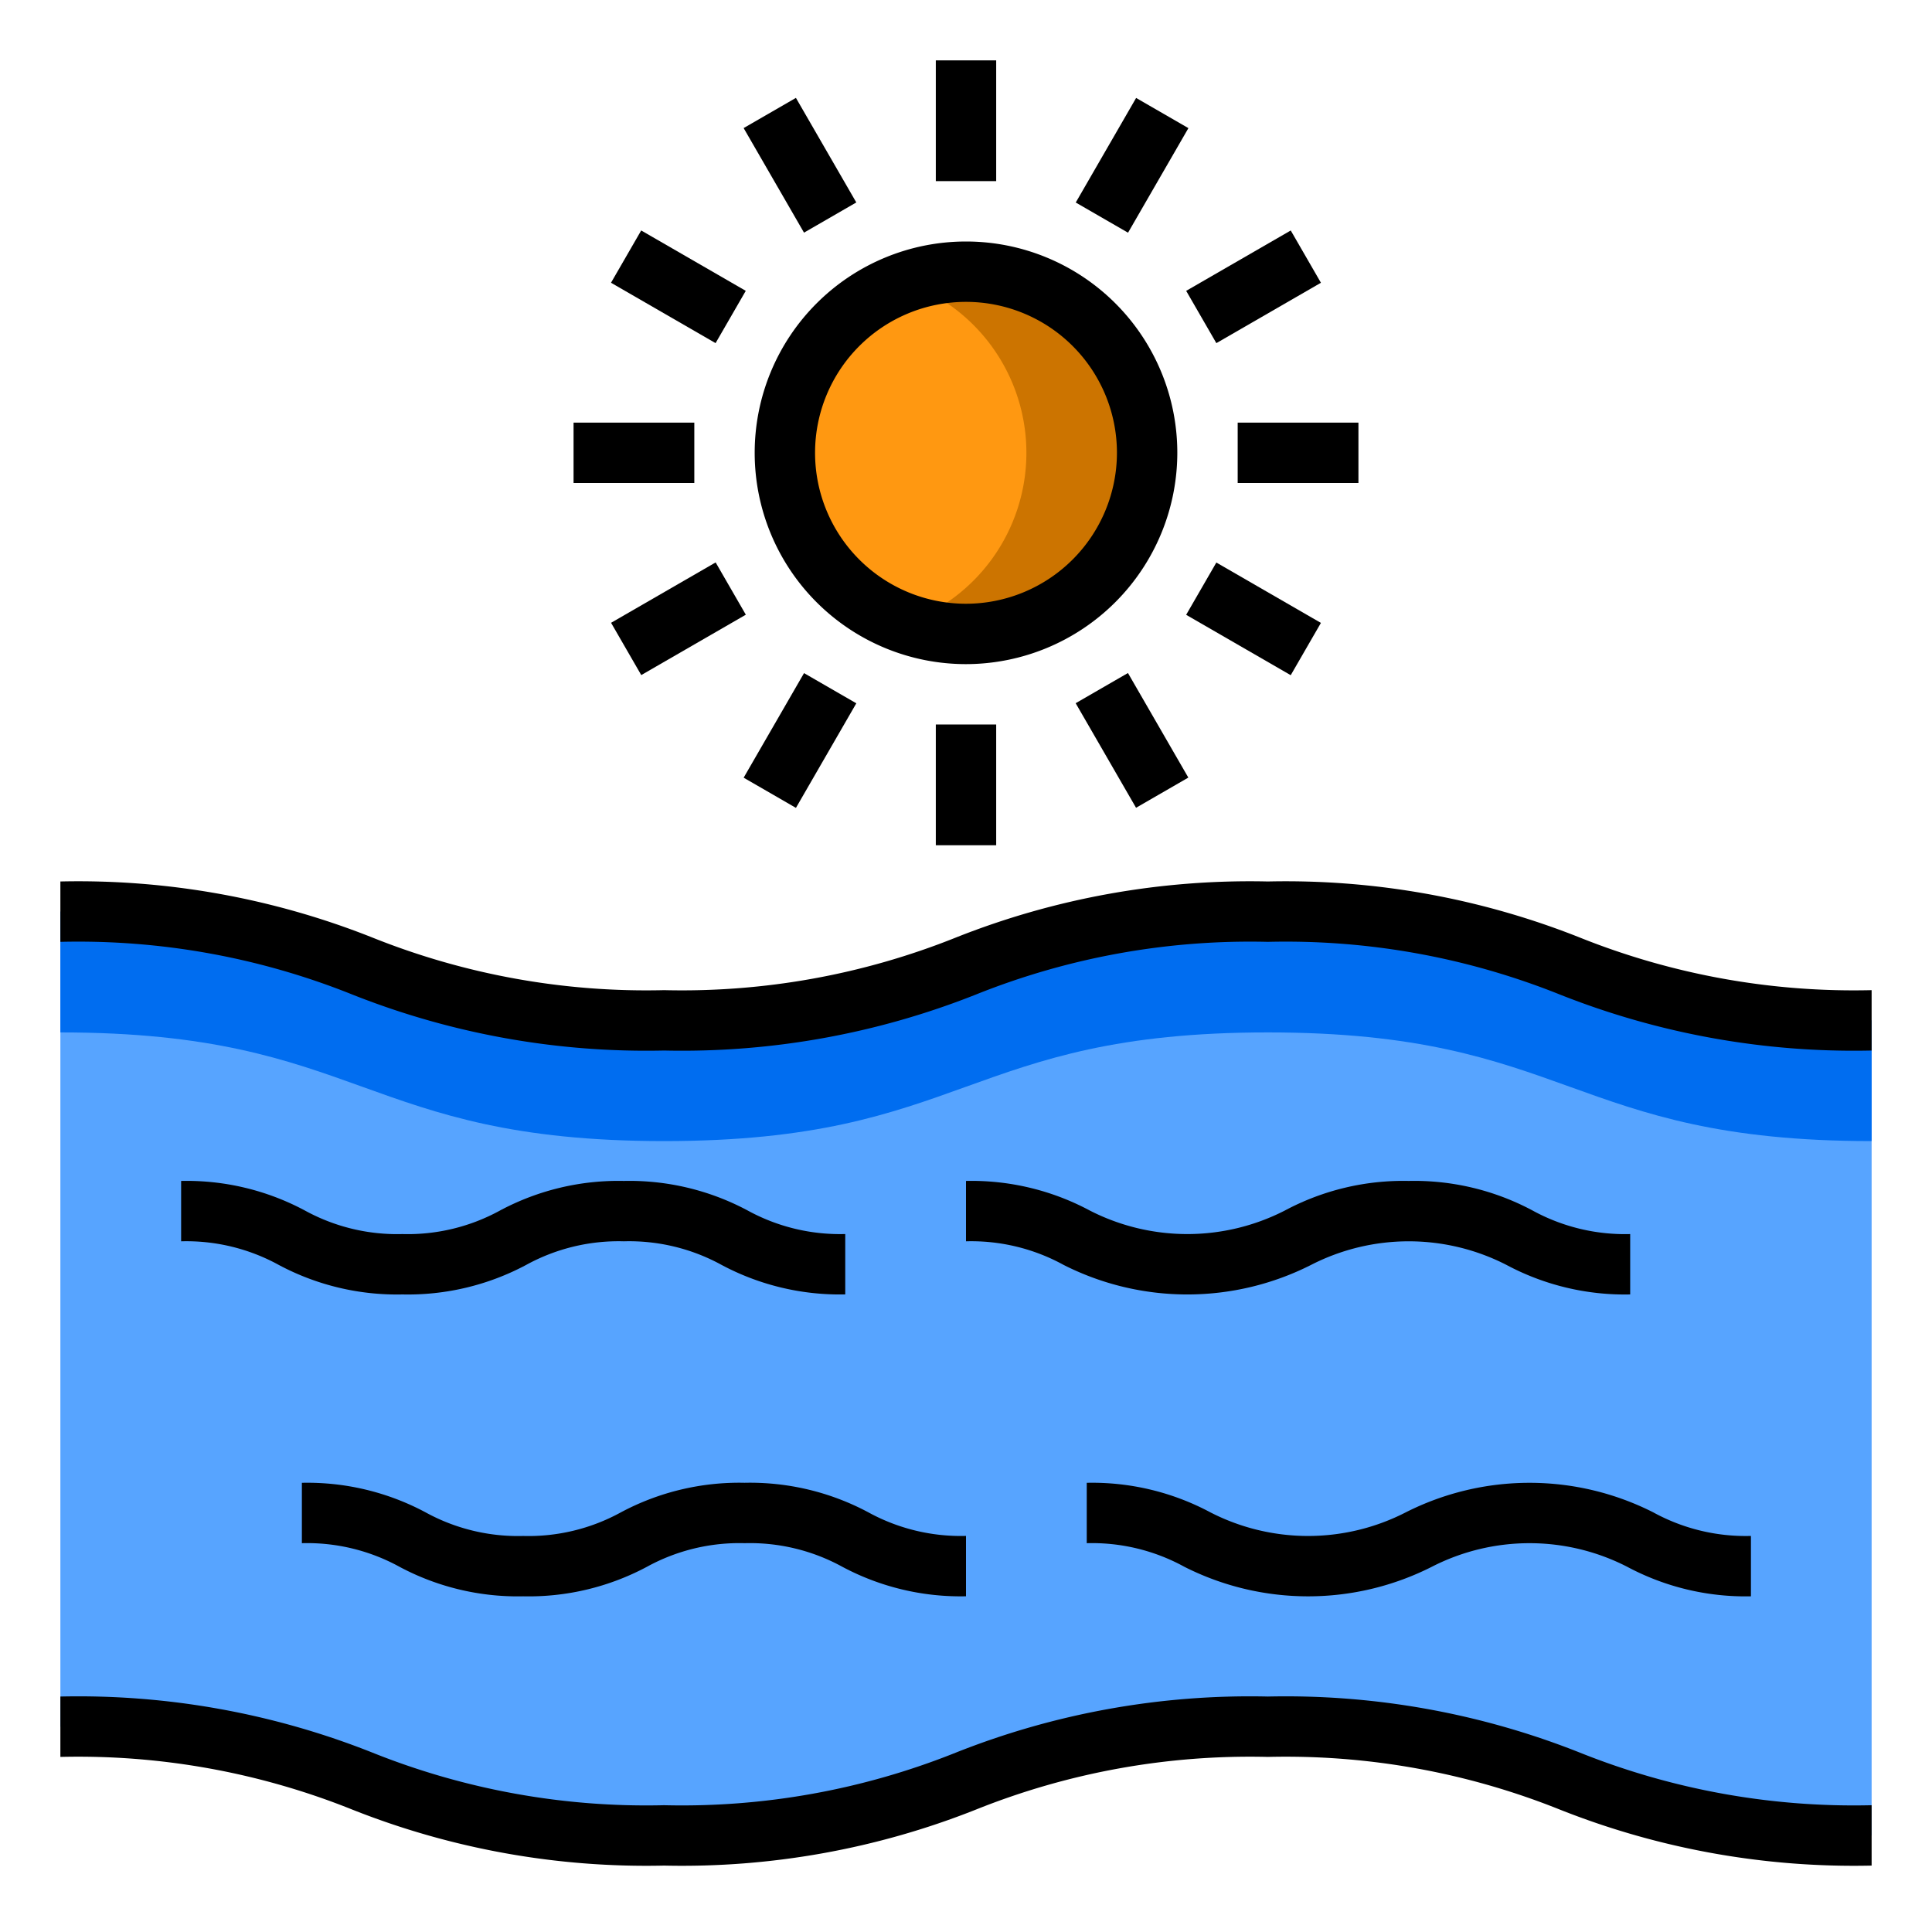 <svg height="512" viewBox="0 0 64 64" width="512" xmlns="http://www.w3.org/2000/svg"><g id="sea-ocean-sun-holiday-natural"><path d="m62 33.8v27c-10 0-10-3.6-20-3.6s-10 3.6-20 3.6-10-3.6-20-3.6v-27c10 0 10 3.6 20 3.6s10-3.6 20-3.6 10 3.6 20 3.6z" fill="#57a4ff"/><path d="m62 33.8v4c-10 0-10-3.6-20-3.6s-10 3.6-20 3.6-10-3.6-20-3.6v-4c10 0 10 3.6 20 3.6s10-3.6 20-3.6 10 3.6 20 3.6z" fill="#006df0"/><circle cx="32" cy="15" fill="#ff9811" r="6"/><path d="m38 15a6 6 0 0 1 -6 6 5.8 5.8 0 0 1 -2-.35 5.99 5.99 0 0 0 0-11.3 5.8 5.8 0 0 1 2-.35 6 6 0 0 1 6 6z" fill="#cc7400"/><path d="m39 15a7 7 0 1 0 -7 7 7.008 7.008 0 0 0 7-7zm-7 5a5 5 0 1 1 5-5 5.006 5.006 0 0 1 -5 5z"/><path d="m31 2h2v4h-2z"/><path d="m25.5 3.474h2v4h-2z" transform="matrix(.866 -.5 .5 .866 .814 13.984)"/><path d="m21.473 7.5h2v4h-2z" transform="matrix(.5 -.866 .866 .5 3.009 24.212)"/><path d="m19 14h4v2h-4z"/><path d="m20.474 19.5h4v2h-4z" transform="matrix(.866 -.5 .5 .866 -7.238 13.981)"/><path d="m24.5 23.526h4v2h-4z" transform="matrix(.5 -.866 .866 .5 -7.989 35.216)"/><path d="m31 24h2v4h-2z"/><path d="m36.5 22.526h2v4h-2z" transform="matrix(.866 -.5 .5 .866 -7.239 22.037)"/><path d="m40.526 18.5h2v4h-2z" transform="matrix(.5 -.866 .866 .5 3.009 46.212)"/><path d="m41 14h4v2h-4z"/><path d="m39.526 8.5h4v2h-4z" transform="matrix(.866 -.5 .5 .866 .814 22.037)"/><path d="m35.5 4.473h4v2h-4z" transform="matrix(.5 -.866 .866 .5 14.012 35.215)"/><path d="m52.338 31.059a26.386 26.386 0 0 0 -10.338-1.859 26.386 26.386 0 0 0 -10.34 1.859 24.39 24.39 0 0 1 -9.66 1.741 24.378 24.378 0 0 1 -9.66-1.741 26.385 26.385 0 0 0 -10.34-1.859v2a24.378 24.378 0 0 1 9.66 1.741 26.385 26.385 0 0 0 10.34 1.859 26.386 26.386 0 0 0 10.339-1.859 24.39 24.39 0 0 1 9.661-1.741 24.39 24.39 0 0 1 9.662 1.741 26.386 26.386 0 0 0 10.338 1.859v-2a24.39 24.39 0 0 1 -9.662-1.741z"/><path d="m42 56.2a26.386 26.386 0 0 0 -10.34 1.859 24.39 24.39 0 0 1 -9.66 1.741 24.378 24.378 0 0 1 -9.66-1.741 26.385 26.385 0 0 0 -10.34-1.859v2a24.378 24.378 0 0 1 9.66 1.741 26.385 26.385 0 0 0 10.34 1.859 26.386 26.386 0 0 0 10.339-1.859 24.39 24.39 0 0 1 9.661-1.741 24.39 24.39 0 0 1 9.662 1.741 26.386 26.386 0 0 0 10.338 1.859v-2a24.39 24.39 0 0 1 -9.662-1.741 26.386 26.386 0 0 0 -10.338-1.859z"/><path d="m20.665 39.12a8.314 8.314 0 0 0 -4.1.979 6.363 6.363 0 0 1 -3.235.781 6.354 6.354 0 0 1 -3.23-.78 8.3 8.3 0 0 0 -4.1-.98v2a6.354 6.354 0 0 1 3.232.781 8.308 8.308 0 0 0 4.1.979 8.311 8.311 0 0 0 4.1-.979 6.366 6.366 0 0 1 3.235-.781 6.366 6.366 0 0 1 3.233.78 8.311 8.311 0 0 0 4.1.979v-2a6.366 6.366 0 0 1 -3.235-.781 8.311 8.311 0 0 0 -4.1-.978z"/><path d="m20.565 50.1a6.363 6.363 0 0 1 -3.235.781 6.354 6.354 0 0 1 -3.23-.781 8.3 8.3 0 0 0 -4.1-.98v2a6.354 6.354 0 0 1 3.232.781 8.308 8.308 0 0 0 4.1.979 8.311 8.311 0 0 0 4.1-.979 6.366 6.366 0 0 1 3.235-.781 6.366 6.366 0 0 1 3.233.78 8.311 8.311 0 0 0 4.1.979v-2a6.366 6.366 0 0 1 -3.235-.781 8.311 8.311 0 0 0 -4.1-.979 8.314 8.314 0 0 0 -4.1.981z"/><path d="m46.665 39.12a8.314 8.314 0 0 0 -4.1.979 7.084 7.084 0 0 1 -6.467 0 8.3 8.3 0 0 0 -4.098-.979v2a6.354 6.354 0 0 1 3.232.781 9.071 9.071 0 0 0 8.2 0 7.09 7.09 0 0 1 6.47 0 8.311 8.311 0 0 0 4.1.979v-2a6.366 6.366 0 0 1 -3.235-.781 8.311 8.311 0 0 0 -4.102-.979z"/><path d="m46.565 50.1a7.084 7.084 0 0 1 -6.467 0 8.3 8.3 0 0 0 -4.098-.98v2a6.354 6.354 0 0 1 3.232.781 9.071 9.071 0 0 0 8.2 0 7.09 7.09 0 0 1 6.47 0 8.311 8.311 0 0 0 4.1.979v-2a6.366 6.366 0 0 1 -3.235-.781 9.075 9.075 0 0 0 -8.2 0z"/></g></svg>